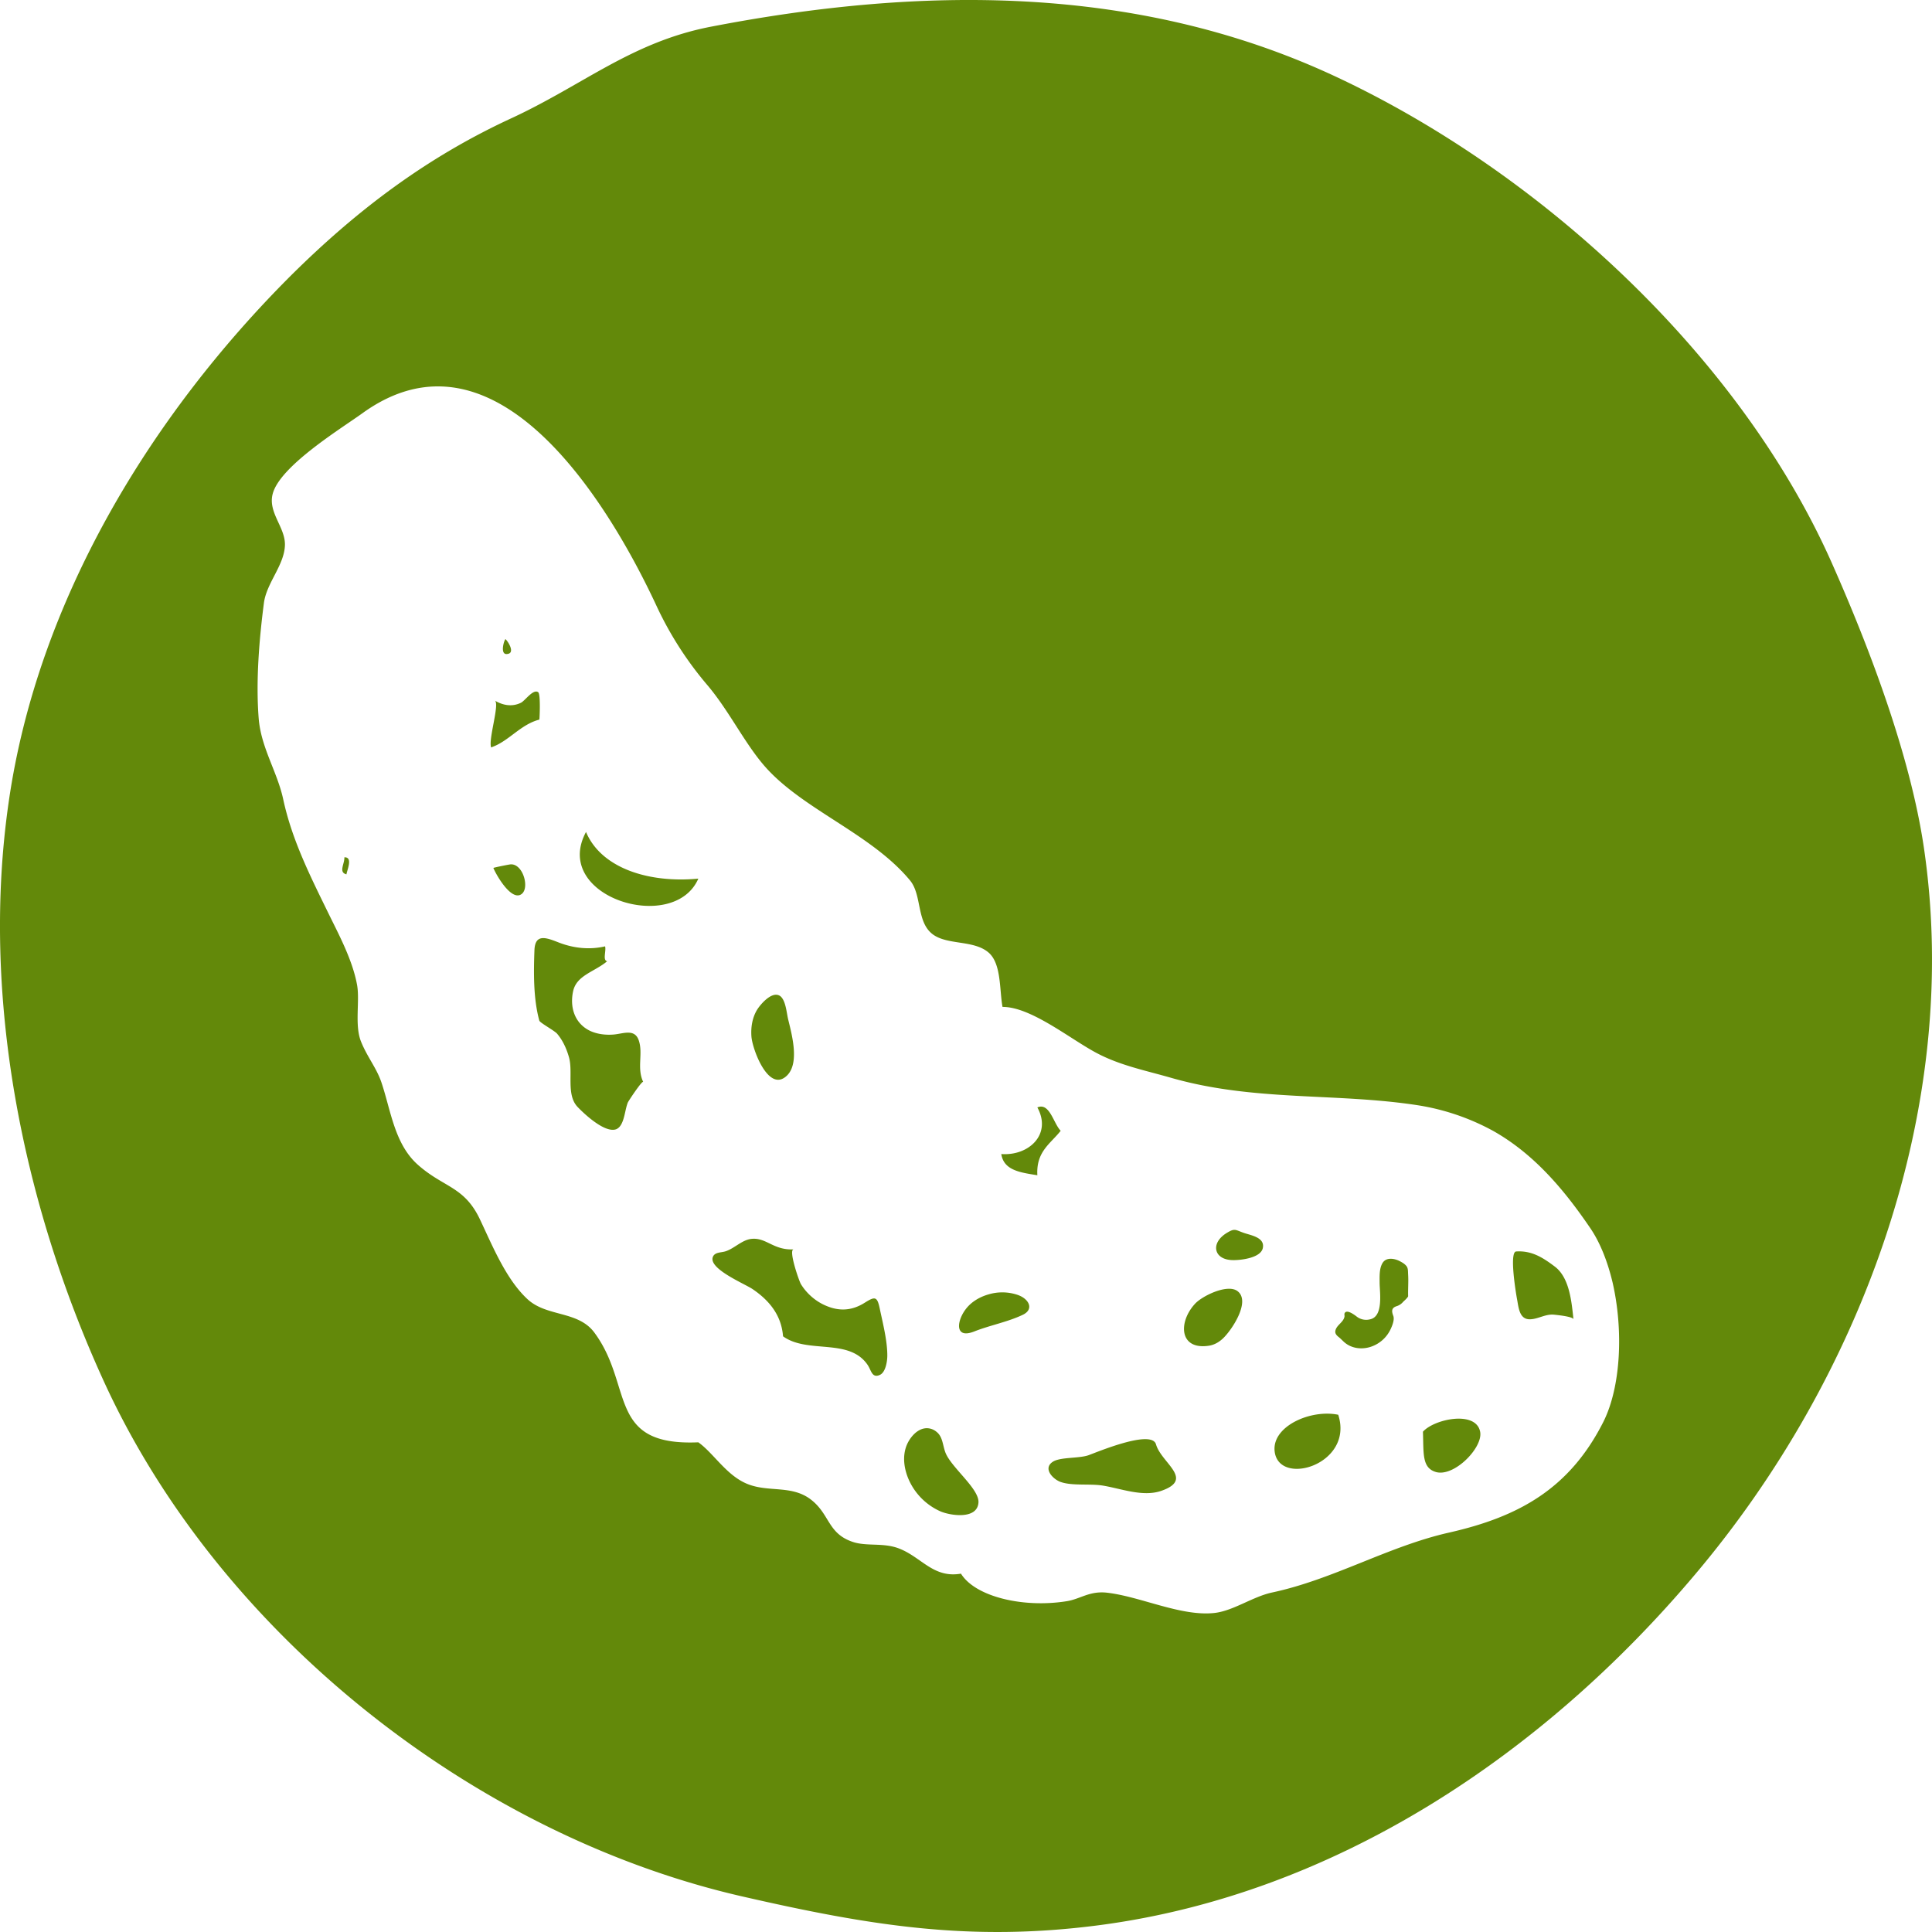 <svg xmlns="http://www.w3.org/2000/svg" width="90" height="90" viewBox="0 0 90 90">
    <path fill="#63890A" fill-rule="evenodd" d="M89.622 39.488c1.784 12.117-2.907 24.684-10.664 33.862-7.071 8.387-16.76 14.878-27.717 16.328-6.032.796-10.718.026-16.643-1.33-12.447-2.84-24.416-12.213-29.808-24.104C1.038 55.992-.904 46.364.41 37.326 1.757 27.998 7 19.38 13.55 12.838c3.084-3.062 6.323-5.497 10.213-7.302 3.391-1.56 5.622-3.559 9.316-4.285C42.903-.65 52.913-.742 62.105 3.514c9.56 4.433 18.91 13 23.221 22.696 1.758 3.96 3.661 8.973 4.296 13.278zM71.323 61.455c-.523.045-.573-.478-.646-.895-.043-.216-.386-2.238-.048-2.262.727-.047 1.244.284 1.805.708.69.526.777 1.663.865 2.454-.01-.13-.792-.206-.912-.218-.375-.036-.708.187-1.064.213zm-4.44 7.115c-.652-.197-.56-.87-.597-1.876.528-.594 2.47-1 2.664 0 .15.73-1.213 2.13-2.068 1.876zm-1.287-8.192c.005.05-.184.222-.227.26a.639.639 0 0 1-.305.208c-.263.083-.235.252-.157.458.06.175-.047.445-.125.61a1.56 1.56 0 0 1-.995.846c-.407.111-.855.043-1.175-.244-.092-.083-.17-.17-.272-.248-.097-.081-.166-.171-.126-.306.071-.249.367-.367.417-.625.01-.043-.014-.112.005-.157.088-.203.431.053.538.13a.72.72 0 0 0 .646.15c.635-.13.452-1.253.448-1.698 0-.296-.022-.663.135-.924.17-.282.547-.22.8-.09.116.06.249.135.33.251.068.104.054.254.063.379.02.334-.009.666 0 1zm-6.221 7.204c-.102-1.153 1.693-1.94 2.965-1.677.753 2.326-2.81 3.387-2.965 1.677zm-2.698-9.291c-.092-.27.062-.618.5-.874.357-.213.376-.118.781.021.33.112.98.211.867.71-.106.458-1.033.56-1.393.553-.421-.005-.68-.18-.755-.41zm.27 4.08c-.18.162-.388.278-.62.316-1.403.22-1.448-1.104-.652-1.959.336-.36 1.476-.917 1.952-.597.68.467-.268 1.869-.68 2.24zm-7.61 6.635c-.357-.168-.75-.635-.272-.924.355-.208 1.196-.14 1.632-.289.35-.12 2.946-1.23 3.154-.51.251.877 1.81 1.623.247 2.166-.858.298-1.871-.105-2.722-.244-.587-.097-1.411.02-1.951-.164a.484.484 0 0 1-.088-.035zM46.644 53.76c1.291.093 2.364-.924 1.68-2.172.573-.248.753.756 1.087 1.087-.462.595-1.151.96-1.087 2.073-.763-.126-1.564-.213-1.68-.988zm-1.814 8.316c-.282-.147-.147-.69.159-1.092.263-.346.656-.573 1.073-.69a2.235 2.235 0 0 1 1.335.024c.552.187.78.68.247.931-.704.336-1.535.488-2.262.777-.263.102-.44.109-.552.05zm-1.196 4.63c.277.223.277.594.398.933.24.69 1.582 1.698 1.549 2.347-.047.827-1.348.609-1.781.415a2.905 2.905 0 0 1-1.443-1.421c-.246-.53-.343-1.168-.094-1.717.218-.465.689-.903 1.208-.664a.696.696 0 0 1 .163.107zm-2.721-2.629c-.301.08-.332-.249-.495-.493-.865-1.274-2.786-.5-3.941-1.333-.074-.973-.63-1.665-1.417-2.198-.379-.258-2.164-.985-1.83-1.547.116-.184.383-.151.582-.22.408-.137.751-.523 1.184-.573.7-.08 1.024.535 1.976.488-.258.014.255 1.487.338 1.62.277.45.704.817 1.194 1.016.637.265 1.215.206 1.783-.154.484-.305.58-.289.7.3.144.683.347 1.472.347 2.166 0 .25-.073.784-.353.902l-.068.026zm-13.614-25.32c.713 1.693 2.932 2.391 5.232 2.173-1.137 2.615-6.859.85-5.232-2.174zm1.412 13.845c-.519.201-1.48-.694-1.81-1.042-.54-.576-.19-1.632-.402-2.33-.112-.387-.282-.763-.545-1.074-.121-.144-.8-.509-.83-.61-.281-1.021-.267-2.243-.227-3.295.038-.805.597-.552 1.18-.327.682.254 1.402.325 2.11.161.062.209-.125.65.097.694-.597.497-1.411.649-1.582 1.379-.17.755.062 1.518.791 1.866.339.156.732.199 1.102.168.457-.043.98-.282 1.165.284.204.614-.102 1.282.204 1.928-.04-.092-.68.872-.718.957-.133.33-.152.881-.398 1.144a.438.438 0 0 1-.137.097zm-5.765-17.81a.258.258 0 0 1-.064.026c-.15-.337.407-2.04.17-2.182.375.225.81.301 1.213.102.19-.088.569-.658.805-.493.124.088.064 1.277.055 1.277-.865.223-1.407.983-2.18 1.27zm1.272 6.901c-.472.175-1.118-.966-1.234-1.26-.01-.014.722-.163.805-.168.592-.033.907 1.156.48 1.402-.018.012-.032.017-.051.026zm-.67-11.92c.149.142.44.642.101.689-.37.08-.184-.604-.102-.69zM36.31 46.378c.3.173.331.829.412 1.134.17.708.583 2.174-.182 2.69-.794.54-1.485-1.316-1.535-1.91-.033-.434.038-.893.272-1.268.159-.248.583-.731.922-.682.04.005.078.02.11.036zM16.14 40.73c-.383-.092-.082-.495-.097-.793.417-.017.112.623.097.793zM75.122 59.75c-.232-.978-.58-1.862-1.037-2.534-1.222-1.796-2.622-3.463-4.538-4.54a10.81 10.81 0 0 0-3.456-1.182c-3.834-.6-7.659-.169-11.55-1.289-1.166-.336-2.34-.566-3.427-1.137-1.223-.637-3.077-2.17-4.413-2.162-.149-.812-.047-2.04-.668-2.548-.694-.576-1.909-.325-2.588-.839-.756-.573-.493-1.819-1.047-2.499-1.814-2.2-5.057-3.322-6.814-5.371-.929-1.083-1.646-2.577-2.646-3.75a16.269 16.269 0 0 1-2.363-3.692c-2.16-4.637-7.435-13.486-13.702-8.95-1.004.722-3.848 2.463-4.173 3.761-.218.865.597 1.551.573 2.376-.026.937-.86 1.762-.98 2.702-.213 1.65-.38 3.588-.244 5.348.102 1.374.86 2.487 1.141 3.775.412 1.93 1.291 3.65 2.15 5.41.46.937 1.083 2.105 1.292 3.244.14.749-.126 1.89.19 2.658.295.727.722 1.222.949 1.9.438 1.302.606 2.86 1.693 3.827 1.201 1.068 2.16 1.001 2.89 2.538.582 1.225 1.217 2.805 2.23 3.735.898.82 2.346.524 3.103 1.545 1.843 2.487.562 5.298 4.844 5.113.732.519 1.338 1.599 2.364 1.97.952.346 1.96.04 2.823.654.952.692.807 1.61 2.001 2.013.663.225 1.44.02 2.184.318 1.037.41 1.582 1.385 2.863 1.163.67 1.084 2.92 1.61 4.94 1.281.626-.102 1.05-.488 1.87-.393 1.563.182 3.436 1.11 4.983.945.883-.092 1.797-.763 2.7-.955 2.877-.615 5.402-2.148 8.24-2.79 3.256-.736 5.615-2.048 7.187-5.15.832-1.654.938-4.3.436-6.495z"/>
</svg>
